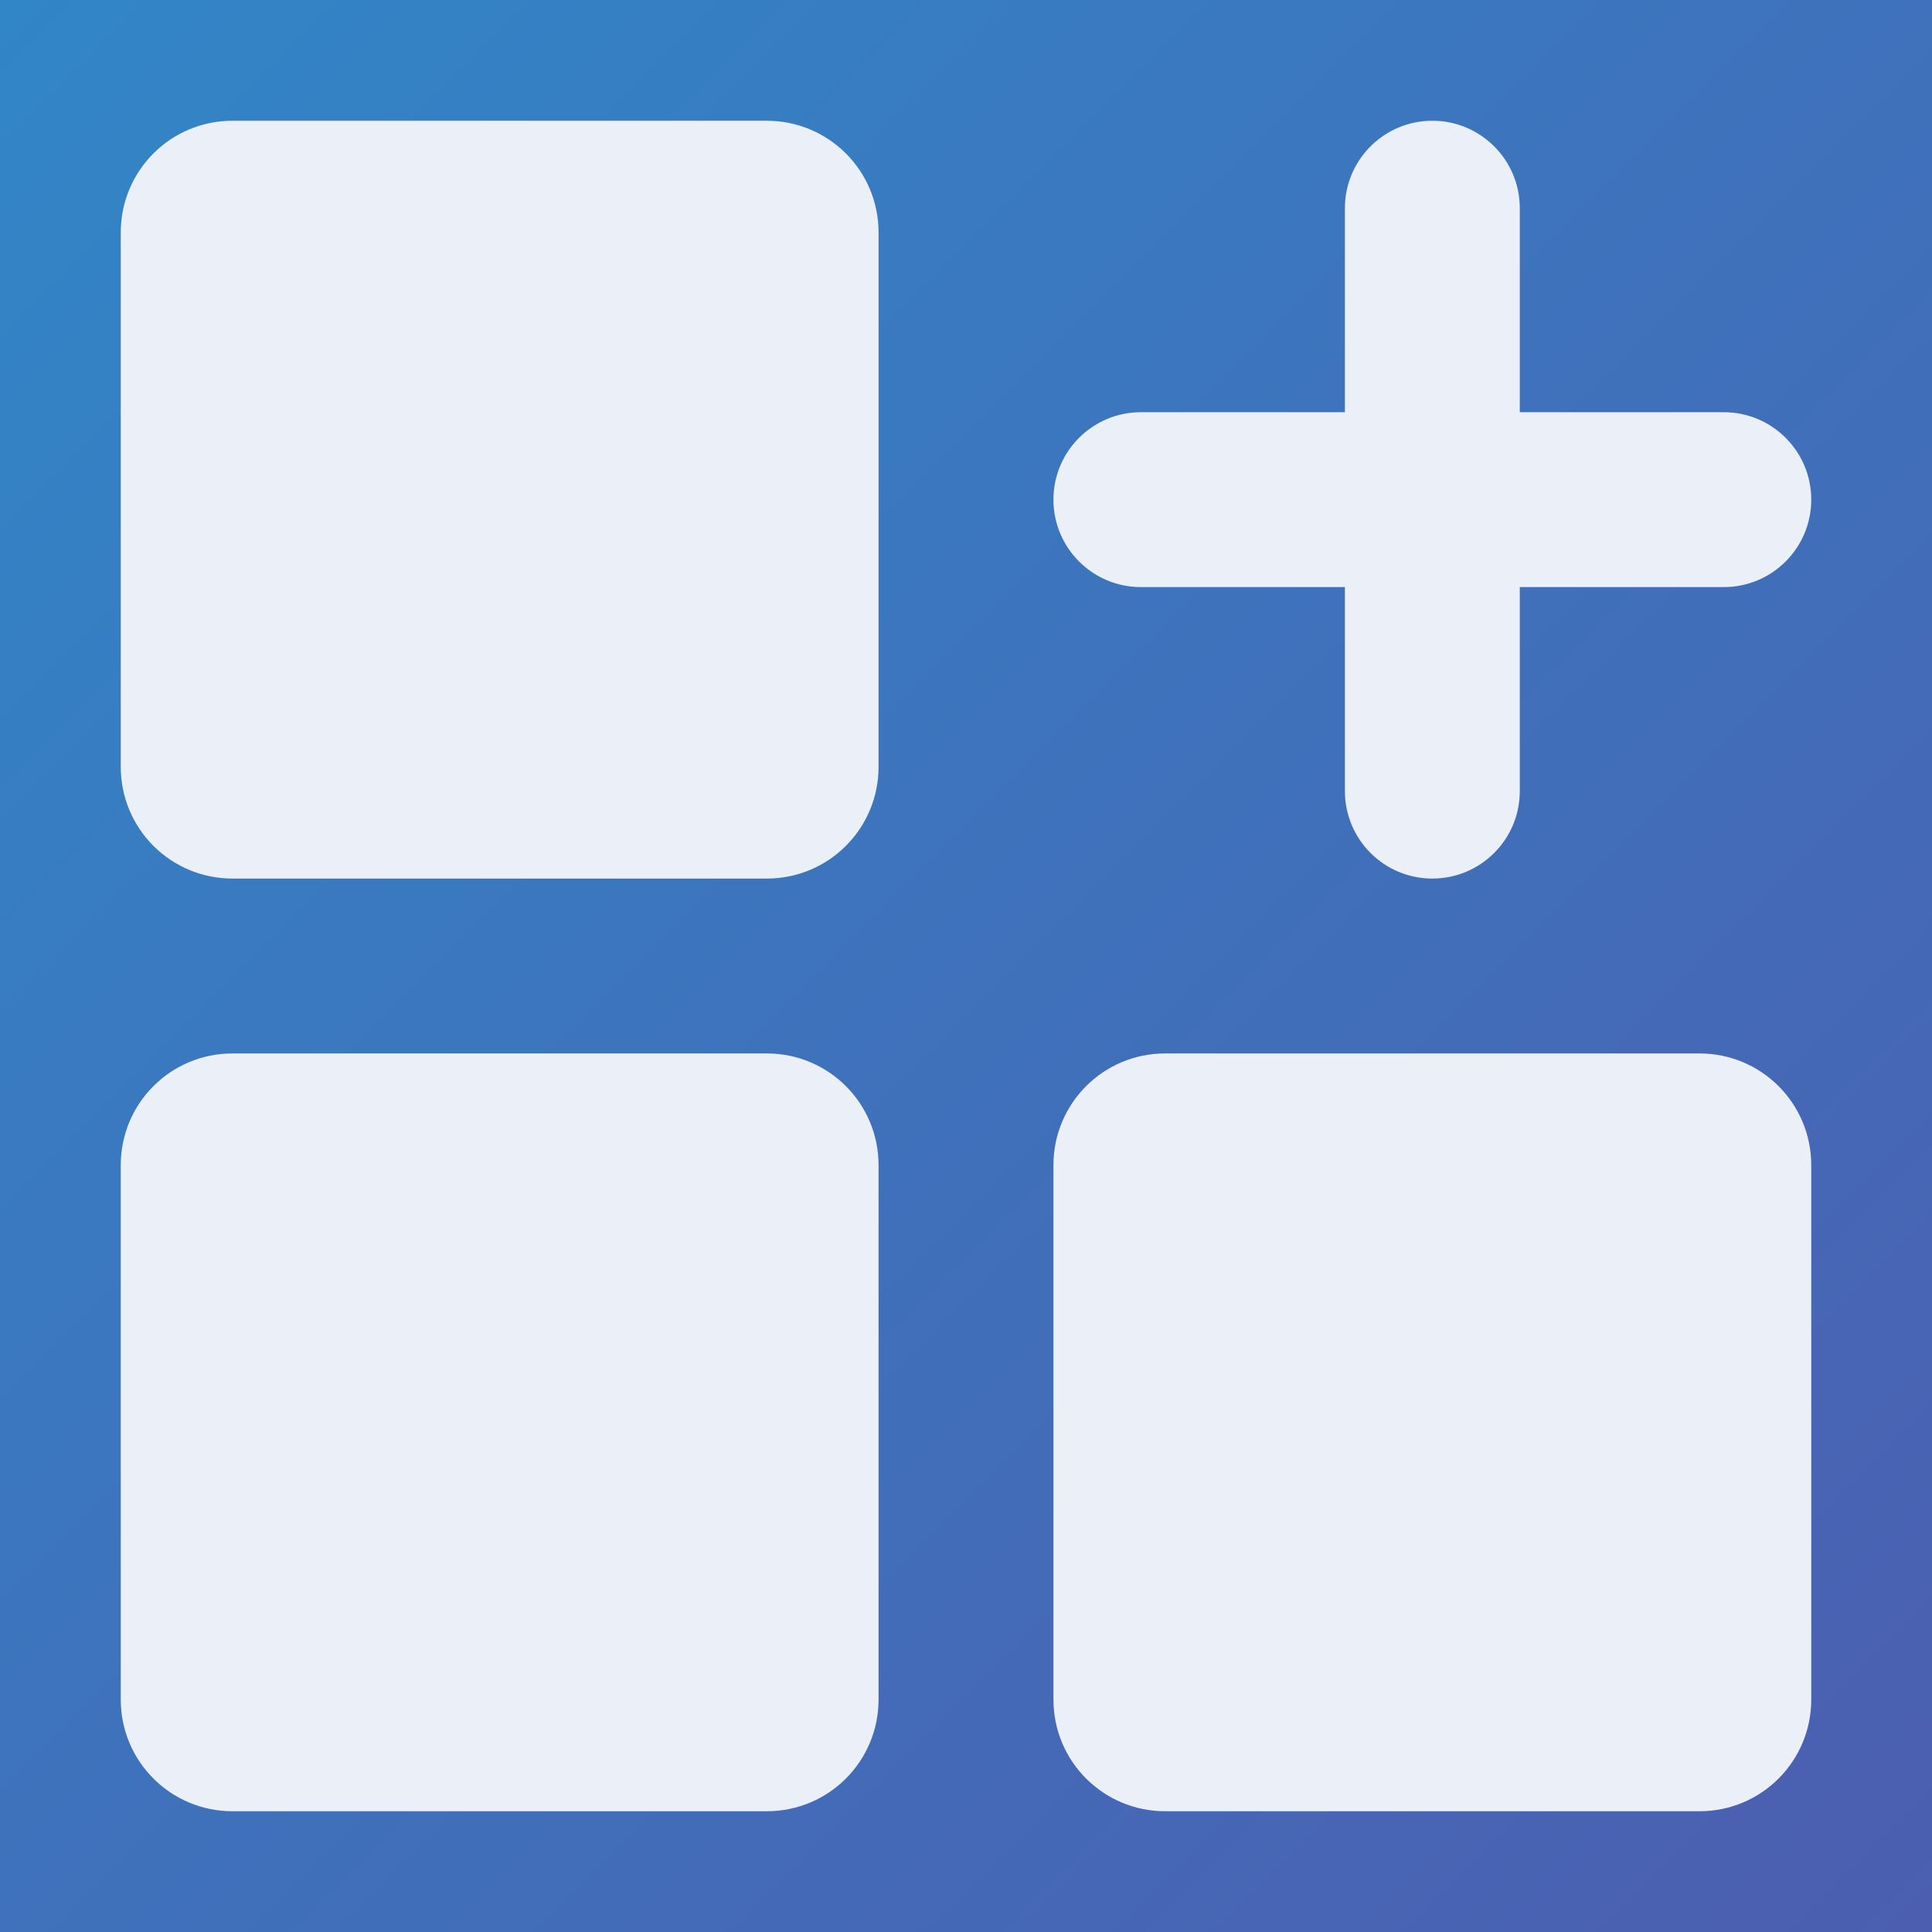 <svg height="500" viewBox="0 0 500 500" width="500" xmlns="http://www.w3.org/2000/svg" xmlns:xlink="http://www.w3.org/1999/xlink"><rect x="0" y="0" width="500" height="500" fill="#333333" stroke="none"/><linearGradient id="a" gradientUnits="userSpaceOnUse" x1="0" x2="500" y1="0" y2="500"><stop offset="0" stop-color="#3186c7"/><stop offset="1" stop-color="#4c5eb0"/></linearGradient><path d="m0 0h500v500h-500z" fill="url(#a)"/><path d="m393.319 106.681v-52.802c0-12.498-10.132-22.629-22.629-22.629-12.498 0-22.629 10.131-22.629 22.629v52.802h-52.802c-12.498 0-22.629 10.131-22.629 22.629 0 12.498 10.131 22.629 22.629 22.629h52.802v52.802c0 12.498 10.132 22.629 22.629 22.629 12.498 0 22.629-10.131 22.629-22.629v-52.802h52.802c12.498 0 22.629-10.131 22.629-22.629 0-12.498-10.132-22.629-22.629-22.629zm-362.069 194.887c0-15.982 12.868-28.938 28.938-28.938h138.244c15.982 0 28.938 12.868 28.938 28.938v138.244c0 15.982-12.868 28.938-28.938 28.938h-138.244c-15.982 0-28.938-12.868-28.938-28.938zm241.379 0c0-15.982 12.868-28.938 28.938-28.938h138.244c15.982 0 28.938 12.868 28.938 28.938v138.244c0 15.982-12.868 28.938-28.938 28.938h-138.244c-15.982 0-28.938-12.868-28.938-28.938zm-241.379-241.379c0-15.982 12.868-28.938 28.938-28.938h138.244c15.982 0 28.938 12.868 28.938 28.938v138.244c0 15.982-12.868 28.938-28.938 28.938h-138.244c-15.982 0-28.938-12.868-28.938-28.938z" fill="#ebf0f8" stroke-width="29.167"/></svg>
